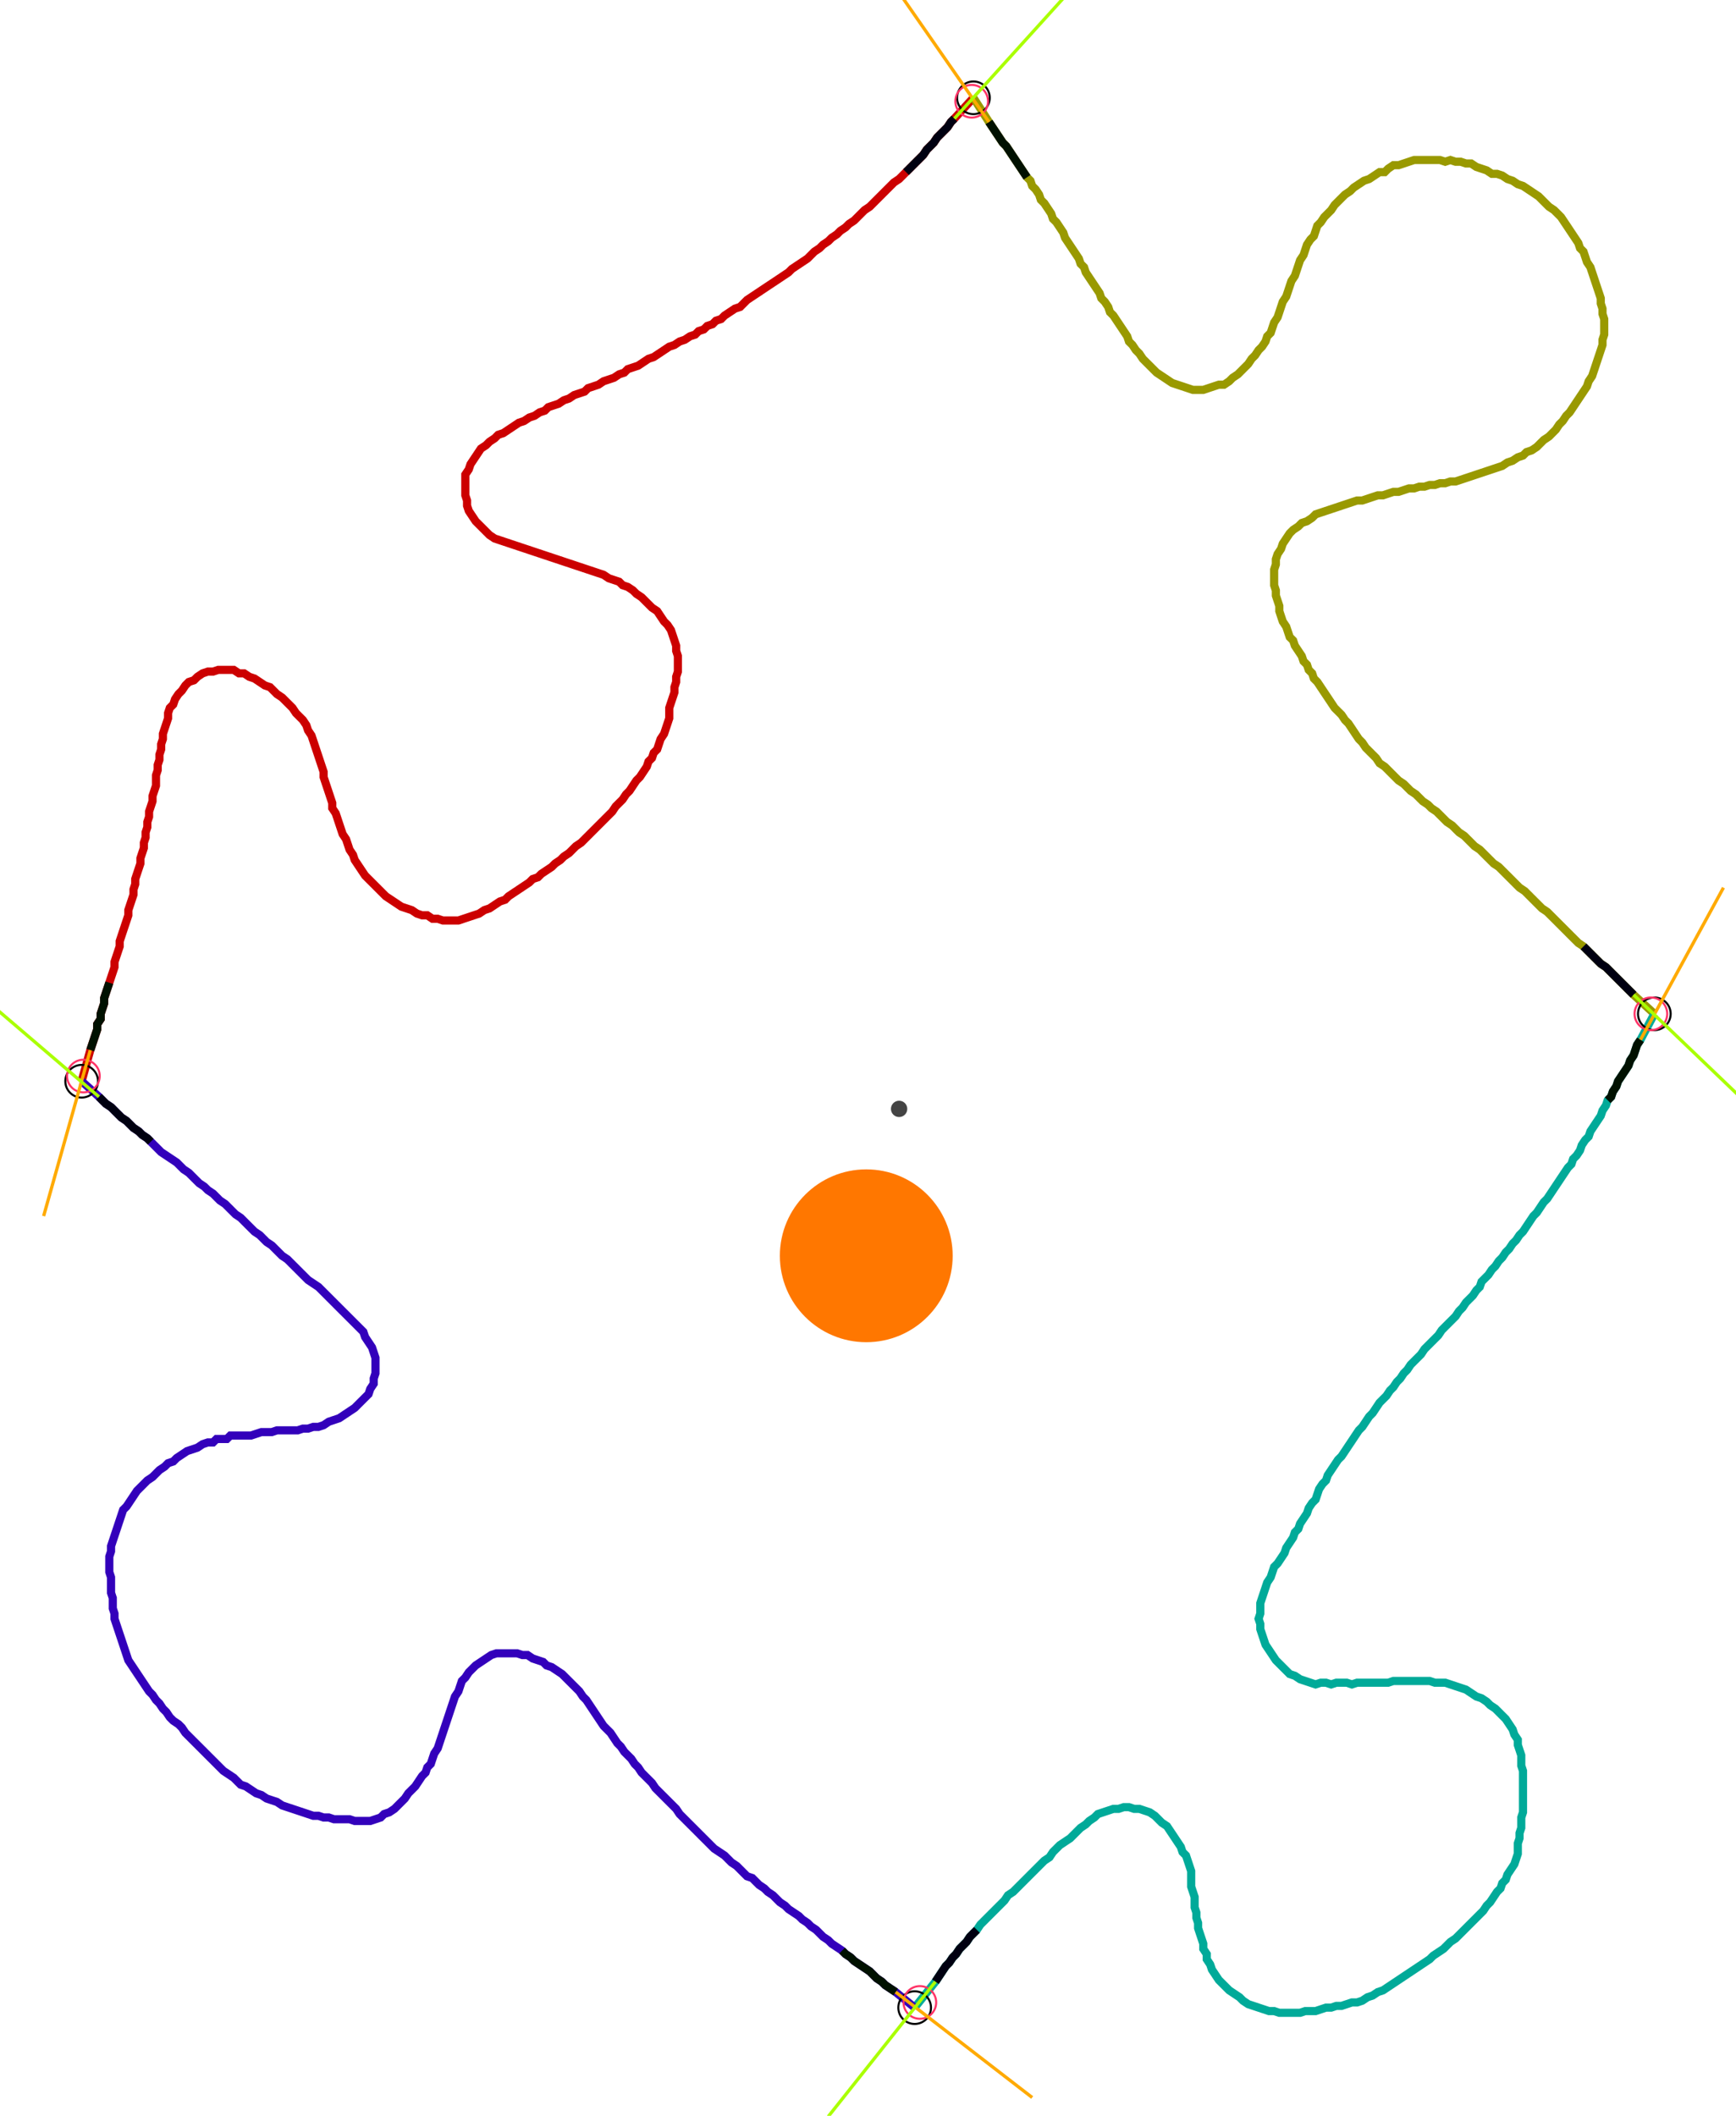 <?xml version="1.0" encoding="UTF-8" standalone="no"?><svg width="577.778" height="704.127" viewBox="-10 -10 212.593 254.709" xmlns="http://www.w3.org/2000/svg" xmlns:xlink="http://www.w3.org/1999/xlink"><polyline points="0.0,120.212 1.058,116.402 1.27,115.767 1.481,115.132 1.693,114.497 1.905,113.862 1.905,113.228 2.328,112.593 2.328,111.958 2.54,111.323 2.751,110.688 2.751,110.053 2.963,109.418 3.175,108.783 3.386,108.148 3.598,107.513 3.81,106.878 4.021,106.243 4.021,105.608 4.233,104.974 4.444,104.339 4.656,103.704 4.656,103.069 4.868,102.434 5.079,101.799 5.291,101.164 5.503,100.529 5.714,99.894 5.714,99.259 5.926,98.624 6.138,97.989 6.349,97.354 6.349,96.72 6.561,96.085 6.561,95.45 6.772,94.815 6.984,94.18 7.196,93.545 7.196,92.91 7.407,92.275 7.619,91.64 7.619,91.005 7.831,90.37 7.831,89.735 8.042,89.101 8.042,88.466 8.254,87.831 8.254,87.196 8.466,86.561 8.677,85.926 8.677,85.291 8.889,84.656 9.101,84.021 9.101,83.386 9.101,82.751 9.312,82.116 9.312,81.481 9.524,80.847 9.524,80.212 9.735,79.577 9.735,78.942 9.947,78.307 9.947,77.672 10.159,77.037 10.37,76.402 10.582,75.767 10.582,75.132 10.794,74.497 11.217,74.074 11.429,73.439 11.852,72.804 12.275,72.381 12.698,71.746 13.122,71.323 13.757,71.111 14.18,70.688 14.815,70.265 15.45,70.053 16.085,70.053 16.72,69.841 17.354,69.841 17.989,69.841 18.624,69.841 19.259,70.265 19.894,70.265 20.529,70.688 21.164,70.899 21.799,71.323 22.434,71.746 23.069,71.958 23.492,72.381 23.915,72.804 24.55,73.228 24.974,73.651 25.397,74.074 25.82,74.497 26.243,75.132 26.667,75.556 27.09,75.979 27.513,76.614 27.725,77.249 28.148,77.884 28.36,78.519 28.571,79.153 28.783,79.788 28.995,80.423 29.206,81.058 29.418,81.693 29.63,82.328 29.63,82.963 29.841,83.598 30.053,84.233 30.265,84.868 30.476,85.503 30.688,86.138 30.688,86.772 31.111,87.407 31.323,88.042 31.534,88.677 31.746,89.312 31.958,89.947 32.381,90.582 32.593,91.217 32.804,91.852 33.228,92.487 33.439,93.122 33.862,93.757 34.286,94.392 34.709,95.026 35.132,95.45 35.556,95.873 35.979,96.296 36.402,96.72 36.825,97.143 37.249,97.566 37.884,97.989 38.519,98.413 39.153,98.836 39.788,99.048 40.423,99.259 41.058,99.683 41.693,99.894 42.328,99.894 42.963,100.317 43.598,100.317 44.233,100.529 44.868,100.529 45.503,100.529 46.138,100.529 46.772,100.317 47.407,100.106 48.042,99.894 48.677,99.683 49.312,99.259 49.947,99.048 50.582,98.624 51.217,98.201 51.852,97.989 52.275,97.566 52.91,97.143 53.545,96.72 54.18,96.296 54.815,95.873 55.238,95.45 55.873,95.238 56.296,94.815 56.931,94.392 57.566,93.968 57.989,93.545 58.624,93.122 59.048,92.698 59.683,92.275 60.106,91.852 60.529,91.429 61.164,91.005 61.587,90.582 62.011,90.159 62.434,89.735 62.857,89.312 63.28,88.889 63.704,88.466 64.127,88.042 64.55,87.619 64.974,87.196 65.397,86.561 65.82,86.138 66.243,85.714 66.667,85.079 67.09,84.656 67.513,84.021 67.937,83.386 68.36,82.963 68.783,82.328 69.206,81.693 69.418,81.058 69.841,80.635 70.053,80.0 70.476,79.577 70.688,78.942 70.899,78.307 71.323,77.672 71.534,77.037 71.746,76.402 71.958,75.767 71.958,75.132 71.958,74.497 72.169,73.862 72.381,73.228 72.593,72.593 72.593,71.958 72.804,71.323 72.804,70.688 73.016,70.053 73.016,69.418 73.016,68.783 73.016,68.148 72.804,67.513 72.804,66.878 72.593,66.243 72.381,65.608 72.169,64.974 71.746,64.339 71.323,63.915 70.899,63.28 70.476,62.646 69.841,62.222 69.418,61.799 68.995,61.376 68.571,60.952 67.937,60.529 67.513,60.106 66.878,59.683 66.243,59.471 65.82,59.048 65.185,58.836 64.55,58.624 63.915,58.201 63.28,57.989 62.646,57.778 62.011,57.566 61.376,57.354 60.741,57.143 60.106,56.931 59.471,56.72 58.836,56.508 58.201,56.296 57.566,56.085 56.931,55.873 56.296,55.661 55.661,55.45 55.026,55.238 54.392,55.026 53.757,54.815 53.122,54.603 52.487,54.392 51.852,54.18 51.217,53.968 50.582,53.757 49.947,53.333 49.524,52.91 49.101,52.487 48.677,52.063 48.254,51.64 47.831,51.005 47.407,50.37 47.196,49.735 47.196,49.101 46.984,48.466 46.984,47.831 46.984,47.196 46.984,46.561 46.984,45.926 47.407,45.291 47.619,44.656 48.042,44.021 48.466,43.386 48.889,42.751 49.524,42.328 49.947,41.905 50.582,41.481 51.005,41.058 51.64,40.847 52.275,40.423 52.91,40.0 53.545,39.577 54.18,39.365 54.815,38.942 55.45,38.73 56.085,38.307 56.72,38.095 57.143,37.672 57.778,37.46 58.413,37.249 59.048,36.825 59.683,36.614 60.317,36.19 60.952,35.979 61.587,35.767 62.011,35.344 62.646,35.132 63.28,34.921 63.915,34.497 64.55,34.286 65.185,34.074 65.82,33.651 66.455,33.439 66.878,33.016 67.513,32.804 68.148,32.593 68.783,32.169 69.418,31.746 70.053,31.534 70.688,31.111 71.323,30.688 71.958,30.265 72.593,30.053 73.228,29.63 73.862,29.418 74.497,28.995 75.132,28.783 75.556,28.36 76.19,28.148 76.614,27.725 77.249,27.513 77.672,27.09 78.307,26.878 78.73,26.455 79.365,26.032 80.0,25.608 80.635,25.397 81.058,24.974 81.481,24.55 82.116,24.127 82.751,23.704 83.386,23.28 84.021,22.857 84.656,22.434 85.291,22.011 85.926,21.587 86.561,21.164 86.984,20.741 87.619,20.317 88.254,19.894 88.889,19.471 89.312,19.048 89.735,18.624 90.37,18.201 90.794,17.778 91.429,17.354 91.852,16.931 92.487,16.508 92.91,16.085 93.545,15.661 93.968,15.238 94.603,14.815 95.026,14.392 95.45,13.968 95.873,13.545 96.508,13.122 96.931,12.698 97.354,12.275 97.778,11.852 98.201,11.429 98.624,11.005 99.048,10.582 99.471,10.159 100.106,9.735 100.529,9.312 100.952,8.889 101.376,8.466 101.799,8.042 102.222,7.619 102.646,7.196 103.069,6.772 103.492,6.138 103.915,5.714 104.339,5.291 104.762,4.656 105.185,4.233 105.608,3.81 106.032,3.386 106.455,2.751 106.878,2.328 109.206,-0.212" style="fill:none; stroke:#cc0000; stroke-width:1.0"  /><polyline points="109.206,-0.212 111.111,2.751 111.534,3.386 111.958,4.021 112.381,4.656 112.804,5.291 113.228,5.714 113.651,6.349 114.074,6.984 114.497,7.619 114.921,8.254 115.344,8.889 115.767,9.524 116.19,9.947 116.402,10.582 116.825,11.005 117.249,11.64 117.46,12.275 117.884,12.698 118.307,13.333 118.73,13.968 118.942,14.603 119.365,15.026 119.788,15.661 120.212,16.296 120.423,16.931 120.847,17.566 121.27,18.201 121.693,18.836 122.116,19.471 122.328,20.106 122.751,20.529 122.963,21.164 123.386,21.799 123.81,22.434 124.233,23.069 124.656,23.704 124.868,24.339 125.291,24.762 125.714,25.397 125.926,26.032 126.349,26.455 126.772,27.09 127.196,27.725 127.619,28.36 128.042,28.995 128.254,29.63 128.677,30.053 129.101,30.688 129.524,31.111 129.947,31.746 130.37,32.169 130.794,32.593 131.217,33.016 131.64,33.439 132.275,33.862 132.91,34.286 133.545,34.709 134.18,34.921 134.815,35.132 135.45,35.344 136.085,35.556 136.72,35.556 137.354,35.556 137.989,35.344 138.624,35.132 139.259,34.921 139.894,34.921 140.529,34.497 140.952,34.074 141.587,33.651 142.011,33.228 142.434,32.804 142.857,32.381 143.28,31.746 143.704,31.323 144.127,30.688 144.55,30.265 144.974,29.63 145.185,28.995 145.608,28.571 145.82,27.937 146.032,27.302 146.455,26.667 146.667,26.032 146.878,25.397 147.09,24.762 147.513,24.127 147.725,23.492 147.937,22.857 148.148,22.222 148.571,21.587 148.783,20.952 148.995,20.317 149.206,19.683 149.63,19.048 149.841,18.413 150.053,17.778 150.476,17.143 150.899,16.72 151.111,16.085 151.323,15.45 151.746,15.026 152.169,14.392 152.593,13.968 153.016,13.545 153.439,12.91 153.862,12.487 154.286,12.063 154.709,11.64 155.344,11.217 155.767,10.794 156.402,10.37 157.037,9.947 157.672,9.735 158.307,9.312 158.942,8.889 159.577,8.889 160.0,8.466 160.635,8.042 161.27,8.042 161.905,7.831 162.54,7.619 163.175,7.407 163.81,7.407 164.444,7.407 165.079,7.407 165.714,7.407 166.349,7.407 166.984,7.619 167.619,7.407 168.254,7.619 168.889,7.619 169.524,7.831 170.159,7.831 170.794,8.254 171.429,8.466 172.063,8.677 172.698,9.101 173.333,9.101 173.968,9.312 174.603,9.735 175.238,9.947 175.873,10.37 176.508,10.582 177.143,11.005 177.778,11.429 178.413,11.852 178.836,12.275 179.259,12.698 179.683,13.122 180.317,13.545 180.741,13.968 181.164,14.392 181.587,15.026 182.011,15.661 182.434,16.296 182.857,16.931 183.28,17.566 183.492,18.201 183.915,18.624 184.127,19.259 184.339,19.894 184.762,20.529 184.974,21.164 185.185,21.799 185.397,22.434 185.608,23.069 185.82,23.704 186.032,24.339 186.032,24.974 186.243,25.608 186.243,26.243 186.455,26.878 186.455,27.513 186.455,28.148 186.455,28.783 186.243,29.418 186.243,30.053 186.032,30.688 185.82,31.323 185.608,31.958 185.397,32.593 185.185,33.228 184.974,33.862 184.55,34.497 184.339,35.132 183.915,35.767 183.492,36.402 183.069,37.037 182.646,37.672 182.222,38.307 181.799,38.73 181.376,39.365 180.952,39.788 180.529,40.423 180.106,40.847 179.683,41.27 179.048,41.693 178.624,42.116 178.201,42.54 177.566,42.963 176.931,43.175 176.508,43.598 175.873,43.81 175.238,44.233 174.603,44.444 173.968,44.868 173.333,45.079 172.698,45.291 172.063,45.503 171.429,45.714 170.794,45.926 170.159,46.138 169.524,46.349 168.889,46.561 168.254,46.772 167.619,46.772 166.984,46.984 166.349,46.984 165.714,47.196 165.079,47.196 164.444,47.407 163.81,47.407 163.175,47.619 162.54,47.619 161.905,47.831 161.27,48.042 160.635,48.042 160.0,48.254 159.365,48.466 158.73,48.466 158.095,48.677 157.46,48.889 156.825,49.101 156.19,49.101 155.556,49.312 154.921,49.524 154.286,49.735 153.651,49.947 153.016,50.159 152.381,50.37 151.746,50.582 151.111,50.794 150.688,51.217 150.053,51.64 149.418,51.852 148.995,52.275 148.36,52.698 147.937,53.122 147.513,53.757 147.09,54.392 146.878,55.026 146.455,55.661 146.243,56.296 146.243,56.931 146.032,57.566 146.032,58.201 146.032,58.836 146.032,59.471 146.243,60.106 146.243,60.741 146.455,61.376 146.667,62.011 146.667,62.646 146.878,63.28 147.09,63.915 147.513,64.55 147.725,65.185 147.937,65.82 148.36,66.243 148.571,66.878 148.995,67.513 149.418,68.148 149.63,68.783 150.053,69.206 150.265,69.841 150.688,70.265 150.899,70.899 151.323,71.323 151.746,71.958 152.169,72.593 152.593,73.228 153.016,73.862 153.439,74.497 153.862,74.921 154.286,75.344 154.709,75.979 155.132,76.402 155.556,77.037 155.979,77.672 156.402,78.307 156.825,78.73 157.249,79.365 157.672,79.788 158.095,80.212 158.519,80.635 158.942,81.27 159.577,81.693 160.0,82.116 160.423,82.54 160.847,82.963 161.27,83.386 161.905,83.81 162.328,84.233 162.751,84.656 163.386,85.079 163.81,85.503 164.233,85.926 164.868,86.349 165.291,86.772 165.926,87.196 166.349,87.619 166.772,88.042 167.196,88.466 167.831,88.889 168.254,89.312 168.677,89.735 169.312,90.159 169.735,90.582 170.159,91.005 170.582,91.429 171.217,91.852 171.64,92.275 172.063,92.698 172.487,93.122 172.91,93.545 173.545,93.968 173.968,94.392 174.392,94.815 174.815,95.238 175.238,95.661 175.661,96.085 176.085,96.508 176.72,96.931 177.143,97.354 177.566,97.778 177.989,98.201 178.413,98.624 178.836,99.048 179.471,99.471 179.894,99.894 180.317,100.317 180.741,100.741 181.164,101.164 181.587,101.587 182.011,102.011 182.434,102.434 182.857,102.857 183.28,103.28 183.915,103.704 184.339,104.127 184.762,104.55 185.185,104.974 185.608,105.397 186.032,105.82 186.667,106.243 187.09,106.667 187.513,107.09 187.937,107.513 188.36,107.937 188.783,108.36 189.206,108.783 189.63,109.206 190.053,109.63 192.593,111.958" style="fill:none; stroke:#999900; stroke-width:1.0"  /><polyline points="192.593,111.958 190.899,115.132 190.476,115.767 190.265,116.402 190.053,117.037 189.63,117.672 189.418,118.307 188.995,118.942 188.571,119.577 188.148,120.212 187.937,120.847 187.513,121.481 187.302,122.116 186.878,122.54 186.667,123.175 186.243,123.81 186.032,124.444 185.608,125.079 185.185,125.714 184.762,126.349 184.55,126.984 184.127,127.407 183.704,128.042 183.492,128.677 183.069,129.312 182.646,129.735 182.434,130.37 182.011,130.794 181.587,131.429 181.164,132.063 180.741,132.698 180.317,133.333 179.894,133.968 179.471,134.603 179.048,135.026 178.624,135.661 178.201,136.296 177.778,136.72 177.354,137.354 176.931,137.989 176.508,138.624 176.085,139.048 175.661,139.683 175.238,140.106 174.815,140.741 174.392,141.164 173.968,141.799 173.545,142.222 173.122,142.857 172.698,143.28 172.275,143.915 171.852,144.339 171.429,144.762 171.217,145.397 170.794,145.82 170.37,146.455 169.947,146.878 169.524,147.302 169.101,147.937 168.677,148.36 168.254,148.995 167.831,149.418 167.407,149.841 166.984,150.265 166.561,150.688 166.138,151.323 165.714,151.746 165.291,152.169 164.868,152.593 164.444,153.016 164.021,153.651 163.598,154.074 163.175,154.497 162.751,154.921 162.328,155.556 161.905,155.979 161.481,156.614 161.058,157.037 160.635,157.672 160.212,158.095 159.788,158.73 159.365,159.153 158.942,159.577 158.519,160.212 158.095,160.847 157.672,161.27 157.249,161.905 156.825,162.54 156.402,162.963 155.979,163.598 155.556,164.233 155.132,164.868 154.709,165.503 154.286,166.138 153.862,166.561 153.439,167.196 153.016,167.831 152.593,168.466 152.381,169.101 151.958,169.524 151.534,170.159 151.323,170.794 151.111,171.429 150.688,171.852 150.265,172.487 150.053,173.122 149.63,173.757 149.206,174.392 148.995,175.026 148.571,175.45 148.36,176.085 147.937,176.72 147.513,177.354 147.302,177.989 146.878,178.624 146.455,179.259 146.032,179.683 145.82,180.317 145.608,180.952 145.185,181.587 144.974,182.222 144.762,182.857 144.55,183.492 144.339,184.127 144.339,184.762 144.339,185.397 144.127,186.032 144.339,186.667 144.339,187.302 144.55,187.937 144.762,188.571 144.974,189.206 145.397,189.841 145.82,190.476 146.243,191.111 146.667,191.534 147.09,191.958 147.513,192.381 147.937,192.804 148.571,193.016 149.206,193.439 149.841,193.651 150.476,193.862 151.111,194.074 151.746,193.862 152.381,193.862 153.016,194.074 153.651,193.862 154.286,193.862 154.921,193.862 155.556,194.074 156.19,193.862 156.825,193.862 157.46,193.862 158.095,193.862 158.73,193.862 159.365,193.862 160.0,193.862 160.635,193.651 161.27,193.651 161.905,193.651 162.54,193.651 163.175,193.651 163.81,193.651 164.444,193.651 165.079,193.651 165.714,193.862 166.349,193.862 166.984,193.862 167.619,194.074 168.254,194.286 168.889,194.497 169.524,194.709 170.159,195.132 170.794,195.556 171.429,195.767 172.063,196.19 172.487,196.614 173.122,197.037 173.545,197.46 173.968,197.884 174.392,198.307 174.815,198.942 175.238,199.577 175.45,200.212 175.873,200.847 175.873,201.481 176.085,202.116 176.296,202.751 176.296,203.386 176.296,204.021 176.508,204.656 176.508,205.291 176.508,205.926 176.508,206.561 176.508,207.196 176.508,207.831 176.508,208.466 176.508,209.101 176.508,209.735 176.296,210.37 176.296,211.005 176.296,211.64 176.085,212.275 176.085,212.91 175.873,213.545 175.873,214.18 175.873,214.815 175.661,215.45 175.45,216.085 175.026,216.72 174.603,217.354 174.392,217.989 173.968,218.413 173.757,219.048 173.333,219.471 172.91,220.106 172.487,220.741 172.063,221.164 171.64,221.799 171.217,222.222 170.794,222.646 170.37,223.069 169.947,223.492 169.524,223.915 169.101,224.339 168.677,224.762 168.254,225.185 167.619,225.608 167.196,226.032 166.772,226.455 166.138,226.878 165.503,227.302 165.079,227.725 164.444,228.148 163.81,228.571 163.175,228.995 162.54,229.418 161.905,229.841 161.27,230.265 160.635,230.688 160.0,231.111 159.365,231.534 158.73,231.746 158.095,232.169 157.46,232.381 156.825,232.804 156.19,233.016 155.556,233.016 154.921,233.228 154.286,233.439 153.651,233.439 153.016,233.651 152.381,233.651 151.746,233.862 151.111,234.074 150.476,234.074 149.841,234.074 149.206,234.286 148.571,234.286 147.937,234.286 147.302,234.286 146.667,234.286 146.032,234.074 145.397,234.074 144.762,233.862 144.127,233.651 143.492,233.439 142.857,233.228 142.222,232.804 141.799,232.381 141.164,231.958 140.529,231.534 140.106,231.111 139.683,230.688 139.259,230.265 138.836,229.63 138.413,228.995 138.201,228.36 137.778,227.725 137.778,227.09 137.354,226.455 137.354,225.82 137.143,225.185 136.931,224.55 136.72,223.915 136.72,223.28 136.508,222.646 136.508,222.011 136.296,221.376 136.296,220.741 136.296,220.106 136.085,219.471 135.873,218.836 135.873,218.201 135.873,217.566 135.873,216.931 135.661,216.296 135.45,215.661 135.238,215.026 134.815,214.603 134.603,213.968 134.18,213.333 133.757,212.698 133.333,212.063 132.91,211.429 132.275,211.005 131.852,210.582 131.429,210.159 130.794,209.735 130.159,209.524 129.524,209.312 128.889,209.312 128.254,209.101 127.619,209.101 126.984,209.312 126.349,209.312 125.714,209.524 125.079,209.735 124.444,209.947 124.021,210.37 123.386,210.794 122.963,211.217 122.328,211.64 121.905,212.063 121.481,212.487 121.058,212.91 120.423,213.333 119.788,213.757 119.365,214.18 118.942,214.603 118.519,215.238 117.884,215.661 117.46,216.085 117.037,216.508 116.614,216.931 116.19,217.354 115.767,217.778 115.344,218.201 114.921,218.624 114.497,219.048 114.074,219.471 113.439,219.894 113.016,220.529 112.593,220.952 112.169,221.376 111.746,221.799 111.323,222.222 110.899,222.646 110.476,223.069 110.053,223.492 109.63,224.127 109.206,224.55 108.783,224.974 108.36,225.608 107.937,226.032 107.513,226.455 107.09,227.09 106.667,227.513 106.243,228.148 105.82,228.571 105.397,229.206 104.974,229.841 104.55,230.476 102.011,233.651" style="fill:none; stroke:#00aa99; stroke-width:1.0"  /><polyline points="102.011,233.651 99.683,231.746 99.048,231.323 98.413,230.899 97.989,230.476 97.354,230.053 96.931,229.63 96.508,229.206 95.873,228.783 95.238,228.36 94.603,227.937 94.18,227.513 93.545,227.09 93.122,226.667 92.487,226.243 91.852,225.82 91.429,225.397 90.794,224.974 90.37,224.55 89.947,224.127 89.312,223.704 88.889,223.28 88.254,222.857 87.831,222.434 87.196,222.011 86.561,221.587 86.138,221.164 85.503,220.741 85.079,220.317 84.656,219.894 84.021,219.471 83.598,219.048 82.963,218.624 82.54,218.201 82.116,217.778 81.481,217.566 81.058,217.143 80.635,216.72 80.212,216.296 79.577,215.873 79.153,215.45 78.73,215.026 78.095,214.603 77.46,214.18 77.037,213.757 76.614,213.333 76.19,212.91 75.767,212.487 75.344,212.063 74.921,211.64 74.497,211.217 74.074,210.794 73.651,210.37 73.228,209.947 72.804,209.312 72.381,208.889 71.958,208.466 71.534,208.042 71.111,207.619 70.688,207.196 70.265,206.772 69.841,206.138 69.418,205.714 68.995,205.291 68.571,204.868 68.148,204.233 67.725,203.81 67.302,203.175 66.878,202.751 66.455,202.328 66.032,201.693 65.608,201.27 65.185,200.635 64.762,200 64.339,199.577 63.915,199.153 63.492,198.519 63.069,197.884 62.646,197.249 62.222,196.614 61.799,195.979 61.376,195.556 60.952,194.921 60.529,194.497 60.106,194.074 59.683,193.651 59.259,193.228 58.836,192.804 58.201,192.381 57.566,191.958 56.931,191.746 56.508,191.323 55.873,191.111 55.238,190.899 54.603,190.476 53.968,190.476 53.333,190.265 52.698,190.265 52.063,190.265 51.429,190.265 50.794,190.265 50.159,190.476 49.524,190.899 48.889,191.323 48.254,191.746 47.831,192.169 47.407,192.593 46.984,193.228 46.561,193.651 46.349,194.286 46.138,194.921 45.714,195.556 45.503,196.19 45.291,196.825 45.079,197.46 44.868,198.095 44.656,198.73 44.444,199.365 44.233,200 44.021,200.635 43.81,201.27 43.598,201.905 43.175,202.54 42.963,203.175 42.751,203.81 42.328,204.233 42.116,204.868 41.693,205.291 41.27,205.926 40.847,206.561 40.423,206.984 40.0,207.407 39.577,208.042 39.153,208.466 38.73,208.889 38.307,209.312 37.672,209.735 37.037,209.947 36.614,210.37 35.979,210.582 35.344,210.794 34.709,210.794 34.074,210.794 33.439,210.794 32.804,210.582 32.169,210.582 31.534,210.582 30.899,210.582 30.265,210.37 29.63,210.37 28.995,210.159 28.36,210.159 27.725,209.947 27.09,209.735 26.455,209.524 25.82,209.312 25.185,209.101 24.55,208.889 23.915,208.466 23.28,208.254 22.646,208.042 22.011,207.619 21.376,207.407 20.741,206.984 20.106,206.561 19.471,206.349 19.048,205.926 18.624,205.503 17.989,205.079 17.354,204.656 16.931,204.233 16.508,203.81 16.085,203.386 15.661,202.963 15.238,202.54 14.815,202.116 14.392,201.693 13.968,201.27 13.545,200.847 13.122,200.423 12.698,200 12.275,199.365 11.852,198.942 11.217,198.519 10.794,198.095 10.37,197.46 9.947,197.037 9.524,196.402 9.101,195.979 8.677,195.344 8.254,194.921 7.831,194.286 7.407,193.651 6.984,193.016 6.561,192.381 6.138,191.746 5.714,191.111 5.503,190.476 5.291,189.841 5.079,189.206 4.868,188.571 4.656,187.937 4.444,187.302 4.233,186.667 4.021,186.032 4.021,185.397 3.81,184.762 3.81,184.127 3.81,183.492 3.598,182.857 3.598,182.222 3.598,181.587 3.598,180.952 3.386,180.317 3.386,179.683 3.386,179.048 3.386,178.413 3.598,177.778 3.598,177.143 3.81,176.508 4.021,175.873 4.233,175.238 4.444,174.603 4.656,173.968 4.868,173.333 5.079,172.698 5.503,172.275 5.926,171.64 6.349,171.005 6.772,170.37 7.196,169.947 7.619,169.524 8.042,169.101 8.677,168.677 9.101,168.254 9.524,167.831 10.159,167.407 10.582,166.984 11.217,166.772 11.64,166.349 12.275,165.926 12.91,165.503 13.545,165.291 14.18,165.079 14.815,164.656 15.45,164.444 16.085,164.444 16.508,164.021 17.143,164.021 17.778,164.021 18.201,163.598 18.836,163.598 19.471,163.598 20.106,163.598 20.741,163.598 21.376,163.386 22.011,163.175 22.646,163.175 23.28,163.175 23.915,162.963 24.55,162.963 25.185,162.963 25.82,162.963 26.455,162.963 27.09,162.751 27.725,162.751 28.36,162.54 28.995,162.54 29.63,162.328 30.265,161.905 30.899,161.693 31.534,161.481 32.169,161.058 32.804,160.635 33.439,160.212 33.862,159.788 34.286,159.365 34.709,158.942 35.132,158.519 35.344,157.884 35.767,157.249 35.767,156.614 35.979,155.979 35.979,155.344 35.979,154.709 35.979,154.074 35.767,153.439 35.556,152.804 35.132,152.169 34.709,151.534 34.497,150.899 34.074,150.476 33.651,150.053 33.228,149.63 32.804,149.206 32.381,148.783 31.958,148.36 31.534,147.937 31.111,147.513 30.688,147.09 30.265,146.667 29.841,146.243 29.418,145.82 28.995,145.397 28.36,144.974 27.725,144.55 27.302,144.127 26.878,143.704 26.455,143.28 26.032,142.857 25.608,142.434 25.185,142.011 24.55,141.587 24.127,141.164 23.704,140.741 23.28,140.317 22.646,139.894 22.222,139.471 21.799,139.048 21.164,138.624 20.741,138.201 20.317,137.778 19.894,137.354 19.471,136.931 18.836,136.508 18.413,136.085 17.989,135.661 17.566,135.238 16.931,134.815 16.508,134.392 16.085,133.968 15.45,133.545 15.026,133.122 14.392,132.698 13.968,132.275 13.545,131.852 13.122,131.429 12.487,131.005 12.063,130.582 11.64,130.159 11.005,129.735 10.37,129.312 9.735,128.889 9.312,128.466 8.889,128.042 8.466,127.619 8.042,127.196 7.407,126.772 6.984,126.349 6.349,125.926 5.926,125.503 5.503,125.079 4.868,124.656 4.444,124.233 4.021,123.81 3.598,123.386 2.963,122.963 2.54,122.54 2.116,122.116 0.0,120.212" style="fill:none; stroke:#3300bb; stroke-width:1.0"  /><circle cx="0.0" cy="120.212" r="2.0" style="fill:none; stroke:#000000aa; stroke-width:0.25" /><circle cx="109.206" cy="-0.212" r="2.0" style="fill:none; stroke:#000000aa; stroke-width:0.25" /><circle cx="192.593" cy="111.958" r="2.0" style="fill:none; stroke:#000000aa; stroke-width:0.25" /><circle cx="102.011" cy="233.651" r="2.0" style="fill:none; stroke:#000000aa; stroke-width:0.25" /><circle cx="0.212" cy="119.577" r="2.0" style="fill:none; stroke:#ff3366aa; stroke-width:0.25" /><circle cx="108.995" cy="0.212" r="2.0" style="fill:none; stroke:#ff3366aa; stroke-width:0.25" /><circle cx="192.169" cy="111.958" r="2.0" style="fill:none; stroke:#ff3366aa; stroke-width:0.25" /><circle cx="102.646" cy="233.016" r="2.0" style="fill:none; stroke:#ff3366aa; stroke-width:0.25" /><polyline points="3.386,108.148 3.175,108.783 2.963,109.418 2.751,110.053 2.751,110.688 2.54,111.323 2.328,111.958 2.328,112.593 1.905,113.228 1.905,113.862 1.693,114.497 1.481,115.132 1.27,115.767 1.058,116.402" style="fill:none; stroke:#001100; stroke-width:1.0" /><polyline points="8.466,127.619 8.042,127.196 7.407,126.772 6.984,126.349 6.349,125.926 5.926,125.503 5.503,125.079 4.868,124.656 4.444,124.233 4.021,123.81 3.598,123.386 2.963,122.963 2.54,122.54 2.116,122.116" style="fill:none; stroke:#000011; stroke-width:1.0" /><polyline points="115.767,9.524 115.344,8.889 114.921,8.254 114.497,7.619 114.074,6.984 113.651,6.349 113.228,5.714 112.804,5.291 112.381,4.656 111.958,4.021 111.534,3.386 111.111,2.751" style="fill:none; stroke:#001100; stroke-width:1.0" /><polyline points="100.952,8.889 101.376,8.466 101.799,8.042 102.222,7.619 102.646,7.196 103.069,6.772 103.492,6.138 103.915,5.714 104.339,5.291 104.762,4.656 105.185,4.233 105.608,3.81 106.032,3.386 106.455,2.751 106.878,2.328" style="fill:none; stroke:#000011; stroke-width:1.0" /><polyline points="186.878,122.54 187.302,122.116 187.513,121.481 187.937,120.847 188.148,120.212 188.571,119.577 188.995,118.942 189.418,118.307 189.63,117.672 190.053,117.037 190.265,116.402 190.476,115.767 190.899,115.132" style="fill:none; stroke:#001100; stroke-width:1.0" /><polyline points="183.915,103.704 184.339,104.127 184.762,104.55 185.185,104.974 185.608,105.397 186.032,105.82 186.667,106.243 187.09,106.667 187.513,107.09 187.937,107.513 188.36,107.937 188.783,108.36 189.206,108.783 189.63,109.206 190.053,109.63" style="fill:none; stroke:#000011; stroke-width:1.0" /><polyline points="93.122,226.667 93.545,227.09 94.18,227.513 94.603,227.937 95.238,228.36 95.873,228.783 96.508,229.206 96.931,229.63 97.354,230.053 97.989,230.476 98.413,230.899 99.048,231.323 99.683,231.746" style="fill:none; stroke:#001100; stroke-width:1.0" /><polyline points="109.63,224.127 109.206,224.55 108.783,224.974 108.36,225.608 107.937,226.032 107.513,226.455 107.09,227.09 106.667,227.513 106.243,228.148 105.82,228.571 105.397,229.206 104.974,229.841 104.55,230.476" style="fill:none; stroke:#000011; stroke-width:1.0" /><polyline points="1.058,116.402 -4.656,136.72" style="fill:none; stroke:#ffaa00; stroke-width:0.4" /><polyline points="2.116,122.116 -13.968,108.36" style="fill:none; stroke:#aaff00; stroke-width:0.4" /><polyline points="111.111,2.751 99.048,-14.603" style="fill:none; stroke:#ffaa00; stroke-width:0.4" /><polyline points="106.878,2.328 121.058,-13.333" style="fill:none; stroke:#aaff00; stroke-width:0.4" /><polyline points="190.899,115.132 201.058,96.508" style="fill:none; stroke:#ffaa00; stroke-width:0.4" /><polyline points="190.053,109.63 205.291,124.233" style="fill:none; stroke:#aaff00; stroke-width:0.4" /><polyline points="99.683,231.746 116.402,244.656" style="fill:none; stroke:#ffaa00; stroke-width:0.4" /><polyline points="104.55,230.476 91.429,246.984" style="fill:none; stroke:#aaff00; stroke-width:0.4" /><circle cx="100.106" cy="123.598" r="1.0" style="fill:#444444; stroke-width:0" /><circle cx="96.085" cy="141.587" r="10.582" style="fill:#ff770022; stroke-width:0" /><circle cx="96.085" cy="141.587" r="1.0" style="fill:#ff7700; stroke-width:0" /></svg>